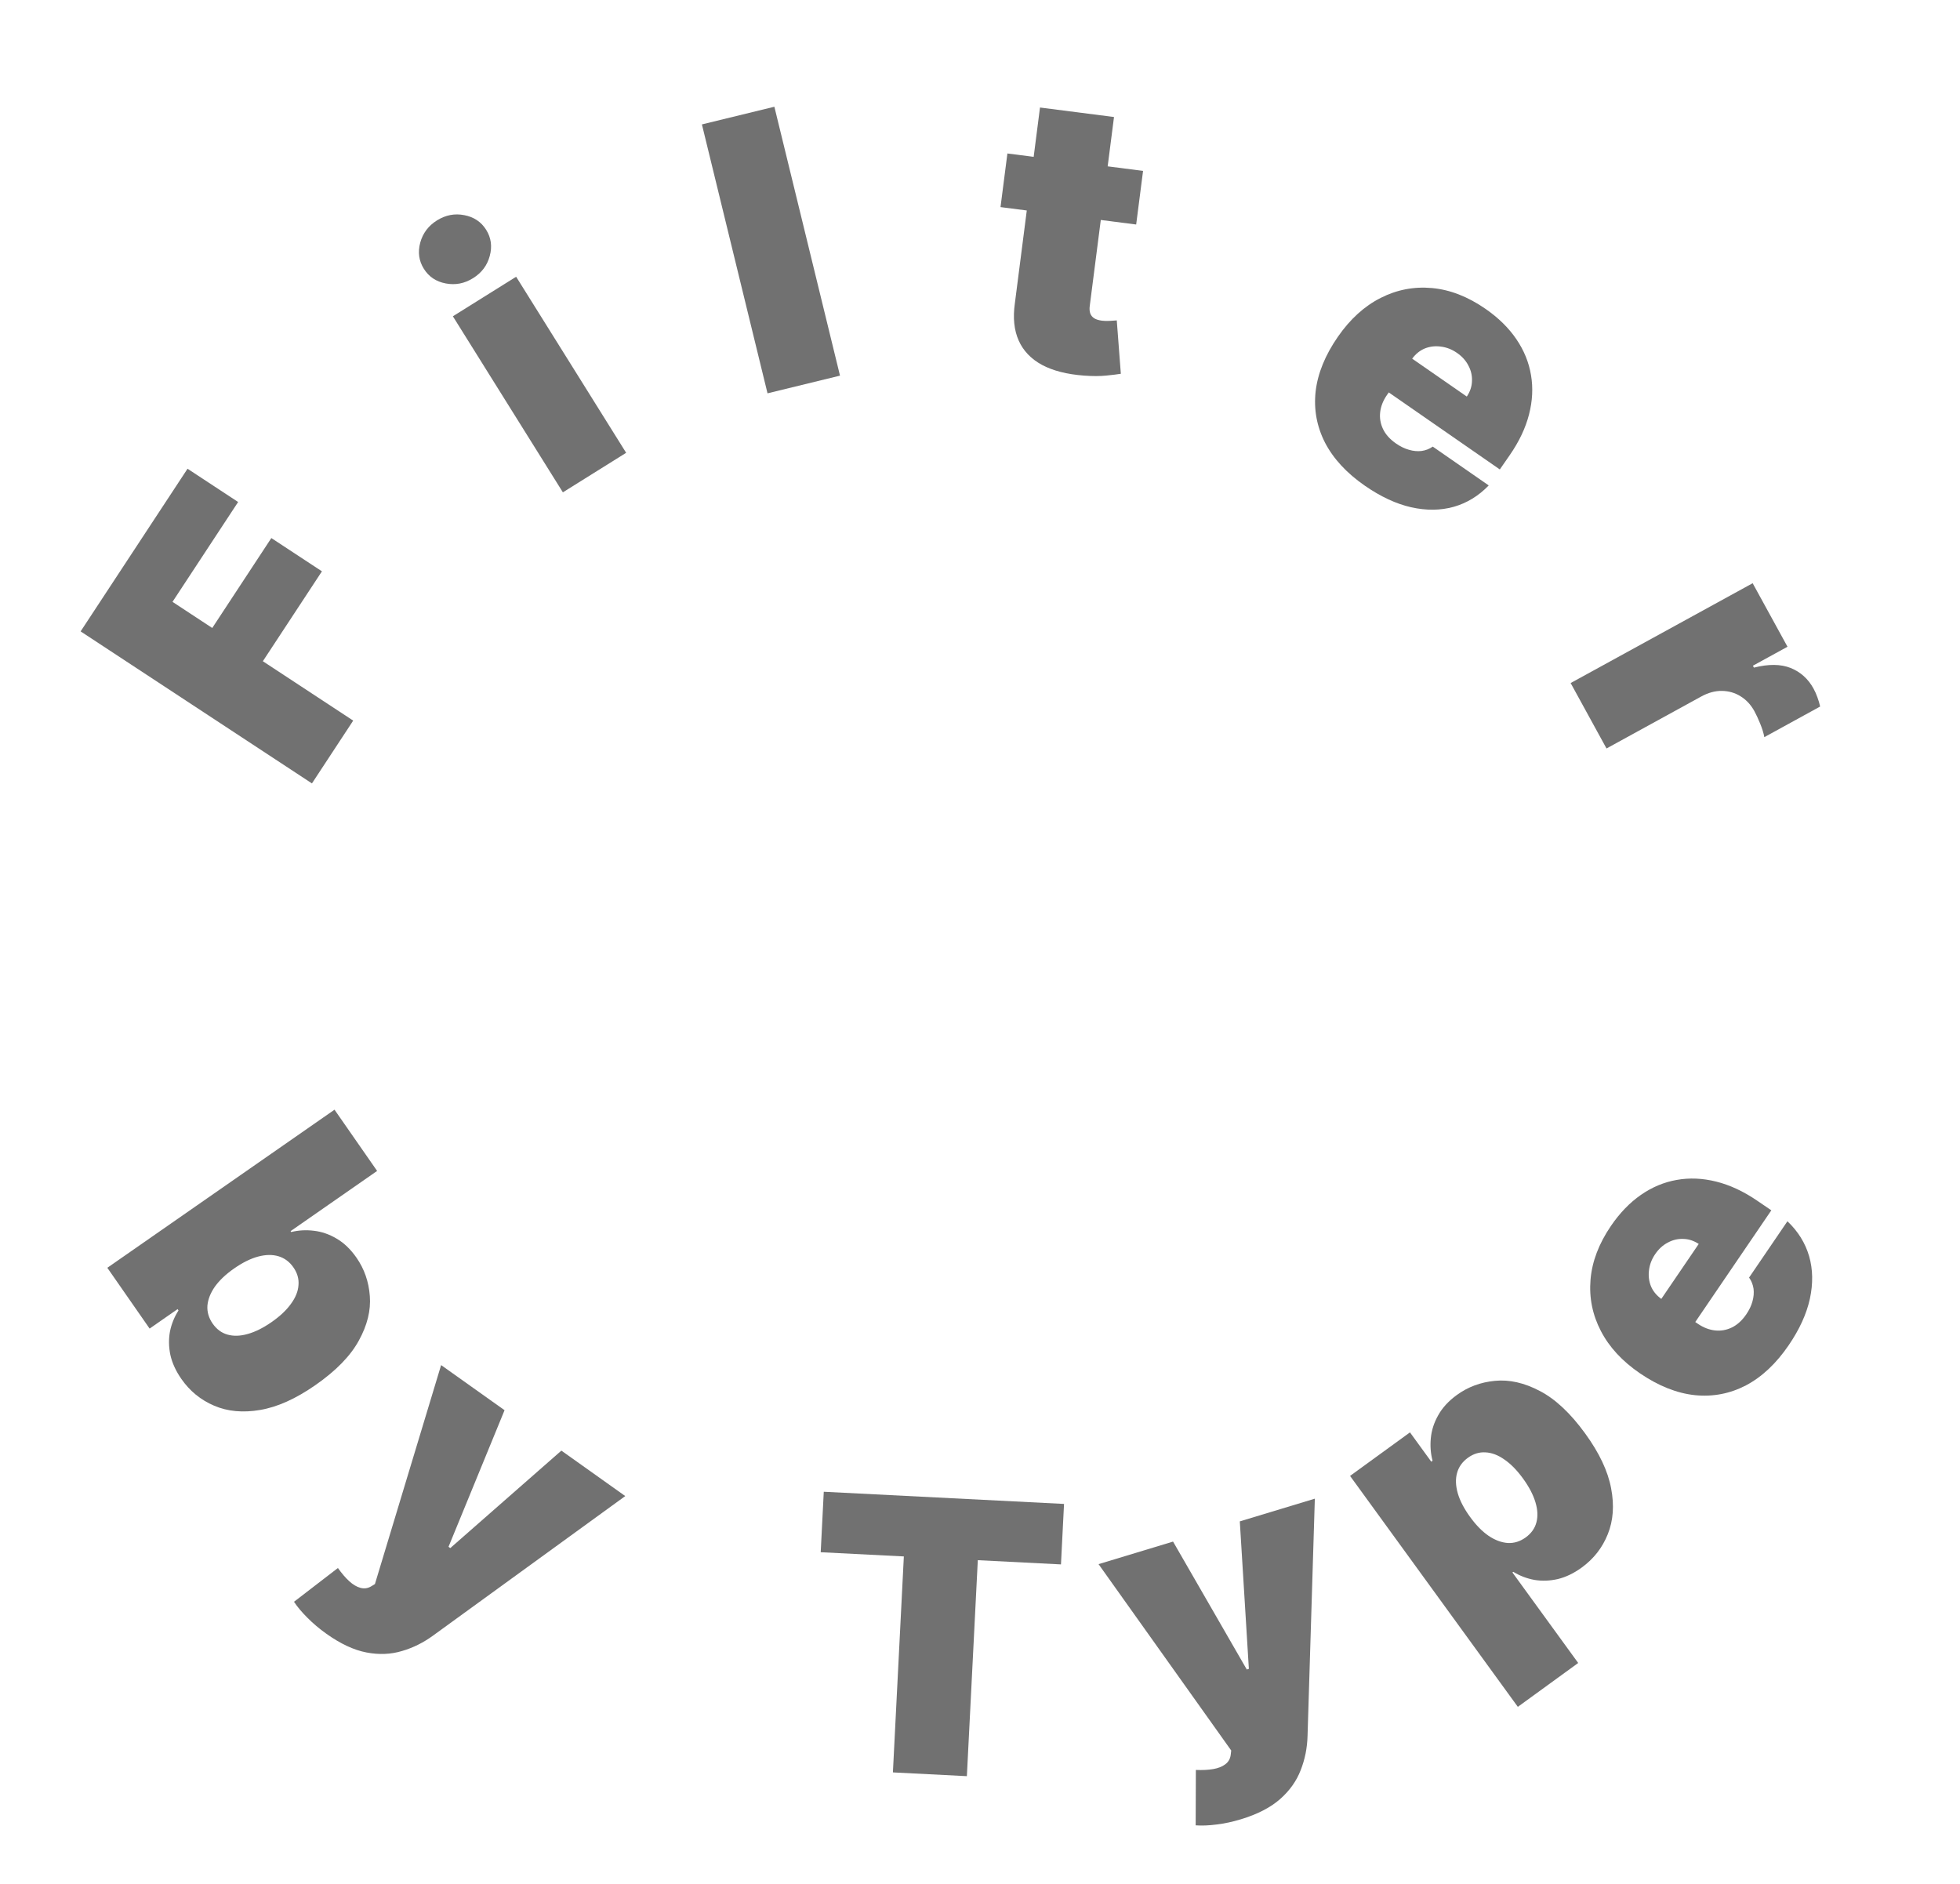 <svg width="103" height="99" viewBox="0 0 103 99" fill="none" xmlns="http://www.w3.org/2000/svg">
<path d="M5.64 66.622L17.579 58.314L19.818 61.532L15.271 64.696L15.303 64.743C15.688 64.648 16.084 64.626 16.494 64.676C16.907 64.723 17.306 64.861 17.69 65.089C18.078 65.315 18.427 65.65 18.735 66.093C19.146 66.684 19.379 67.355 19.435 68.106C19.494 68.862 19.301 69.642 18.857 70.447C18.416 71.255 17.656 72.035 16.575 72.787C15.541 73.507 14.572 73.942 13.668 74.093C12.766 74.247 11.961 74.173 11.254 73.869C10.549 73.569 9.975 73.1 9.531 72.463C9.239 72.043 9.046 71.621 8.952 71.196C8.865 70.772 8.859 70.361 8.933 69.963C9.015 69.566 9.164 69.2 9.38 68.865L9.332 68.794L7.863 69.817L5.64 66.622ZM12.307 66.655C11.872 66.957 11.534 67.276 11.294 67.611C11.06 67.946 10.929 68.28 10.9 68.612C10.878 68.944 10.97 69.258 11.175 69.554C11.381 69.849 11.639 70.042 11.949 70.131C12.266 70.222 12.62 70.213 13.011 70.102C13.408 69.993 13.828 69.784 14.271 69.476C14.714 69.168 15.054 68.848 15.29 68.516C15.533 68.185 15.665 67.857 15.686 67.531C15.714 67.206 15.625 66.896 15.419 66.6C15.214 66.305 14.951 66.11 14.631 66.015C14.318 65.922 13.962 65.927 13.562 66.033C13.169 66.139 12.751 66.346 12.307 66.655Z" fill="#717171"/>
<path d="M17.149 85.852C16.783 85.591 16.454 85.314 16.163 85.02C15.87 84.73 15.632 84.448 15.45 84.173L17.758 82.398C17.955 82.677 18.151 82.907 18.348 83.088C18.549 83.272 18.747 83.389 18.942 83.441C19.142 83.496 19.334 83.467 19.519 83.354L19.703 83.241L23.181 71.735L26.515 74.106L23.57 81.285L23.663 81.351L29.501 76.23L32.858 78.618L22.767 85.943C22.256 86.318 21.708 86.591 21.122 86.761C20.538 86.937 19.915 86.963 19.256 86.836C18.596 86.71 17.894 86.382 17.149 85.852Z" fill="#717171"/>
<path d="M43.129 81.569L43.29 78.391L55.916 79.031L55.755 82.209L51.385 81.987L50.81 93.337L46.923 93.139L47.498 81.79L43.129 81.569Z" fill="#717171"/>
<path d="M65.202 95.605C64.772 95.736 64.352 95.826 63.941 95.876C63.532 95.93 63.163 95.945 62.834 95.921L62.844 93.01C63.185 93.025 63.487 93.01 63.75 92.965C64.018 92.919 64.233 92.834 64.393 92.711C64.558 92.587 64.653 92.418 64.677 92.203L64.701 91.987L57.73 82.195L61.645 81.01L65.52 87.732L65.629 87.699L65.153 79.948L69.096 78.755L68.713 91.218C68.697 91.852 68.576 92.452 68.353 93.019C68.134 93.59 67.774 94.097 67.27 94.542C66.766 94.986 66.077 95.341 65.202 95.605Z" fill="#717171"/>
<path d="M79.764 89.694L70.947 77.559L74.096 75.271L75.215 76.811L75.283 76.761C75.181 76.379 75.151 75.983 75.192 75.572C75.231 75.158 75.36 74.756 75.581 74.368C75.799 73.975 76.126 73.62 76.563 73.303C77.145 72.88 77.812 72.633 78.562 72.562C79.316 72.488 80.1 72.665 80.913 73.092C81.731 73.516 82.527 74.26 83.3 75.325C84.041 76.344 84.496 77.304 84.665 78.206C84.838 79.104 84.779 79.91 84.49 80.624C84.205 81.335 83.748 81.918 83.12 82.375C82.706 82.675 82.288 82.877 81.865 82.979C81.443 83.075 81.032 83.09 80.632 83.023C80.234 82.95 79.865 82.808 79.525 82.599L79.479 82.632L82.936 87.389L79.764 89.694ZM77.256 79.717C77.568 80.147 77.893 80.478 78.233 80.711C78.573 80.938 78.909 81.062 79.241 81.084C79.574 81.1 79.886 81.002 80.178 80.79C80.469 80.579 80.656 80.317 80.739 80.004C80.824 79.686 80.807 79.332 80.689 78.944C80.571 78.549 80.354 78.133 80.037 77.697C79.72 77.26 79.393 76.927 79.056 76.697C78.721 76.461 78.39 76.336 78.063 76.322C77.738 76.301 77.429 76.396 77.138 76.607C76.847 76.819 76.657 77.085 76.569 77.407C76.482 77.722 76.495 78.078 76.609 78.476C76.723 78.867 76.939 79.281 77.256 79.717Z" fill="#717171"/>
<path d="M94.001 70.686C93.345 71.649 92.596 72.354 91.754 72.8C90.911 73.239 90.014 73.411 89.066 73.315C88.116 73.213 87.156 72.831 86.185 72.17C85.254 71.536 84.568 70.793 84.127 69.943C83.686 69.093 83.505 68.194 83.584 67.245C83.663 66.296 84.02 65.356 84.654 64.425C85.118 63.744 85.643 63.2 86.23 62.792C86.817 62.384 87.446 62.121 88.115 62.004C88.781 61.885 89.472 61.914 90.187 62.092C90.902 62.27 91.618 62.602 92.334 63.09L93.085 63.602L87.601 71.656L85.816 70.441L89.27 65.369C89.009 65.197 88.737 65.109 88.453 65.105C88.168 65.094 87.898 65.159 87.642 65.299C87.384 65.433 87.164 65.635 86.98 65.906C86.801 66.168 86.694 66.447 86.658 66.743C86.619 67.037 86.651 67.317 86.756 67.584C86.864 67.846 87.046 68.07 87.303 68.257L89.229 69.568C89.519 69.765 89.818 69.88 90.128 69.914C90.437 69.947 90.734 69.894 91.018 69.755C91.301 69.616 91.552 69.386 91.771 69.065C91.923 68.842 92.03 68.617 92.093 68.391C92.158 68.16 92.177 67.938 92.151 67.725C92.12 67.51 92.042 67.313 91.916 67.136L93.931 64.177C94.488 64.705 94.868 65.317 95.071 66.011C95.27 66.702 95.284 67.448 95.112 68.247C94.939 69.04 94.569 69.853 94.001 70.686Z" fill="#717171"/>
<path d="M16.393 41.168L4.237 33.179L9.855 24.632L12.514 26.38L9.065 31.627L11.154 33L14.259 28.275L16.918 30.023L13.813 34.747L18.561 37.868L16.393 41.168Z" fill="#717171"/>
<path d="M29.58 25.872L23.799 16.621L27.124 14.543L32.905 23.795L29.58 25.872ZM24.859 14.618C24.41 14.899 23.931 14.992 23.424 14.895C22.917 14.799 22.534 14.542 22.273 14.124C22.012 13.707 21.949 13.249 22.084 12.751C22.22 12.253 22.513 11.864 22.962 11.583C23.416 11.299 23.894 11.207 24.397 11.306C24.904 11.402 25.288 11.659 25.549 12.077C25.81 12.494 25.873 12.952 25.737 13.45C25.606 13.945 25.313 14.335 24.859 14.618Z" fill="#717171"/>
<path d="M40.694 5.609L44.143 19.74L40.334 20.669L36.886 6.538L40.694 5.609Z" fill="#717171"/>
<path d="M60.069 8.98L59.707 11.798L52.578 10.883L52.94 8.065L60.069 8.98ZM54.653 5.65L58.542 6.149L57.267 16.082C57.247 16.232 57.257 16.362 57.295 16.472C57.334 16.577 57.404 16.663 57.506 16.728C57.608 16.789 57.743 16.83 57.913 16.852C58.03 16.867 58.168 16.87 58.327 16.862C58.49 16.854 58.61 16.846 58.688 16.837L58.901 19.642C58.72 19.672 58.463 19.703 58.129 19.737C57.8 19.771 57.414 19.771 56.969 19.738C56.071 19.671 55.334 19.483 54.757 19.175C54.182 18.862 53.773 18.435 53.533 17.894C53.292 17.352 53.225 16.704 53.331 15.949L54.653 5.65Z" fill="#717171"/>
<path d="M71.724 25.524C70.767 24.86 70.069 24.105 69.63 23.259C69.198 22.412 69.034 21.514 69.138 20.567C69.249 19.618 69.639 18.661 70.308 17.696C70.95 16.77 71.698 16.09 72.552 15.657C73.406 15.223 74.307 15.05 75.255 15.137C76.203 15.224 77.14 15.589 78.066 16.231C78.743 16.7 79.282 17.23 79.685 17.821C80.088 18.412 80.345 19.042 80.456 19.713C80.57 20.379 80.535 21.07 80.351 21.783C80.168 22.497 79.829 23.21 79.335 23.922L78.817 24.669L70.81 19.116L72.04 17.341L77.082 20.839C77.257 20.579 77.347 20.308 77.354 20.024C77.367 19.739 77.304 19.468 77.166 19.211C77.034 18.952 76.834 18.73 76.565 18.544C76.305 18.363 76.026 18.253 75.73 18.215C75.437 18.173 75.156 18.203 74.889 18.306C74.626 18.412 74.4 18.592 74.211 18.847L72.884 20.761C72.684 21.049 72.566 21.348 72.53 21.657C72.494 21.967 72.545 22.264 72.681 22.549C72.818 22.834 73.046 23.087 73.365 23.308C73.587 23.462 73.811 23.571 74.037 23.635C74.266 23.703 74.488 23.724 74.701 23.699C74.917 23.67 75.114 23.593 75.293 23.469L78.234 25.509C77.701 26.062 77.087 26.436 76.391 26.634C75.698 26.827 74.952 26.835 74.154 26.656C73.363 26.476 72.553 26.098 71.724 25.524Z" fill="#717171"/>
<path d="M82.539 35.894L92.104 30.648L93.935 33.986L92.117 34.983L92.171 35.083C92.939 34.889 93.583 34.895 94.101 35.102C94.622 35.313 95.022 35.674 95.302 36.184C95.385 36.334 95.453 36.488 95.508 36.647C95.569 36.808 95.616 36.968 95.65 37.128L92.717 38.737C92.682 38.535 92.61 38.301 92.503 38.036C92.395 37.771 92.292 37.549 92.195 37.371C92.01 37.034 91.767 36.773 91.466 36.588C91.17 36.404 90.844 36.311 90.485 36.307C90.131 36.302 89.772 36.399 89.406 36.599L84.424 39.332L82.539 35.894Z" fill="#717171"/>
</svg>
